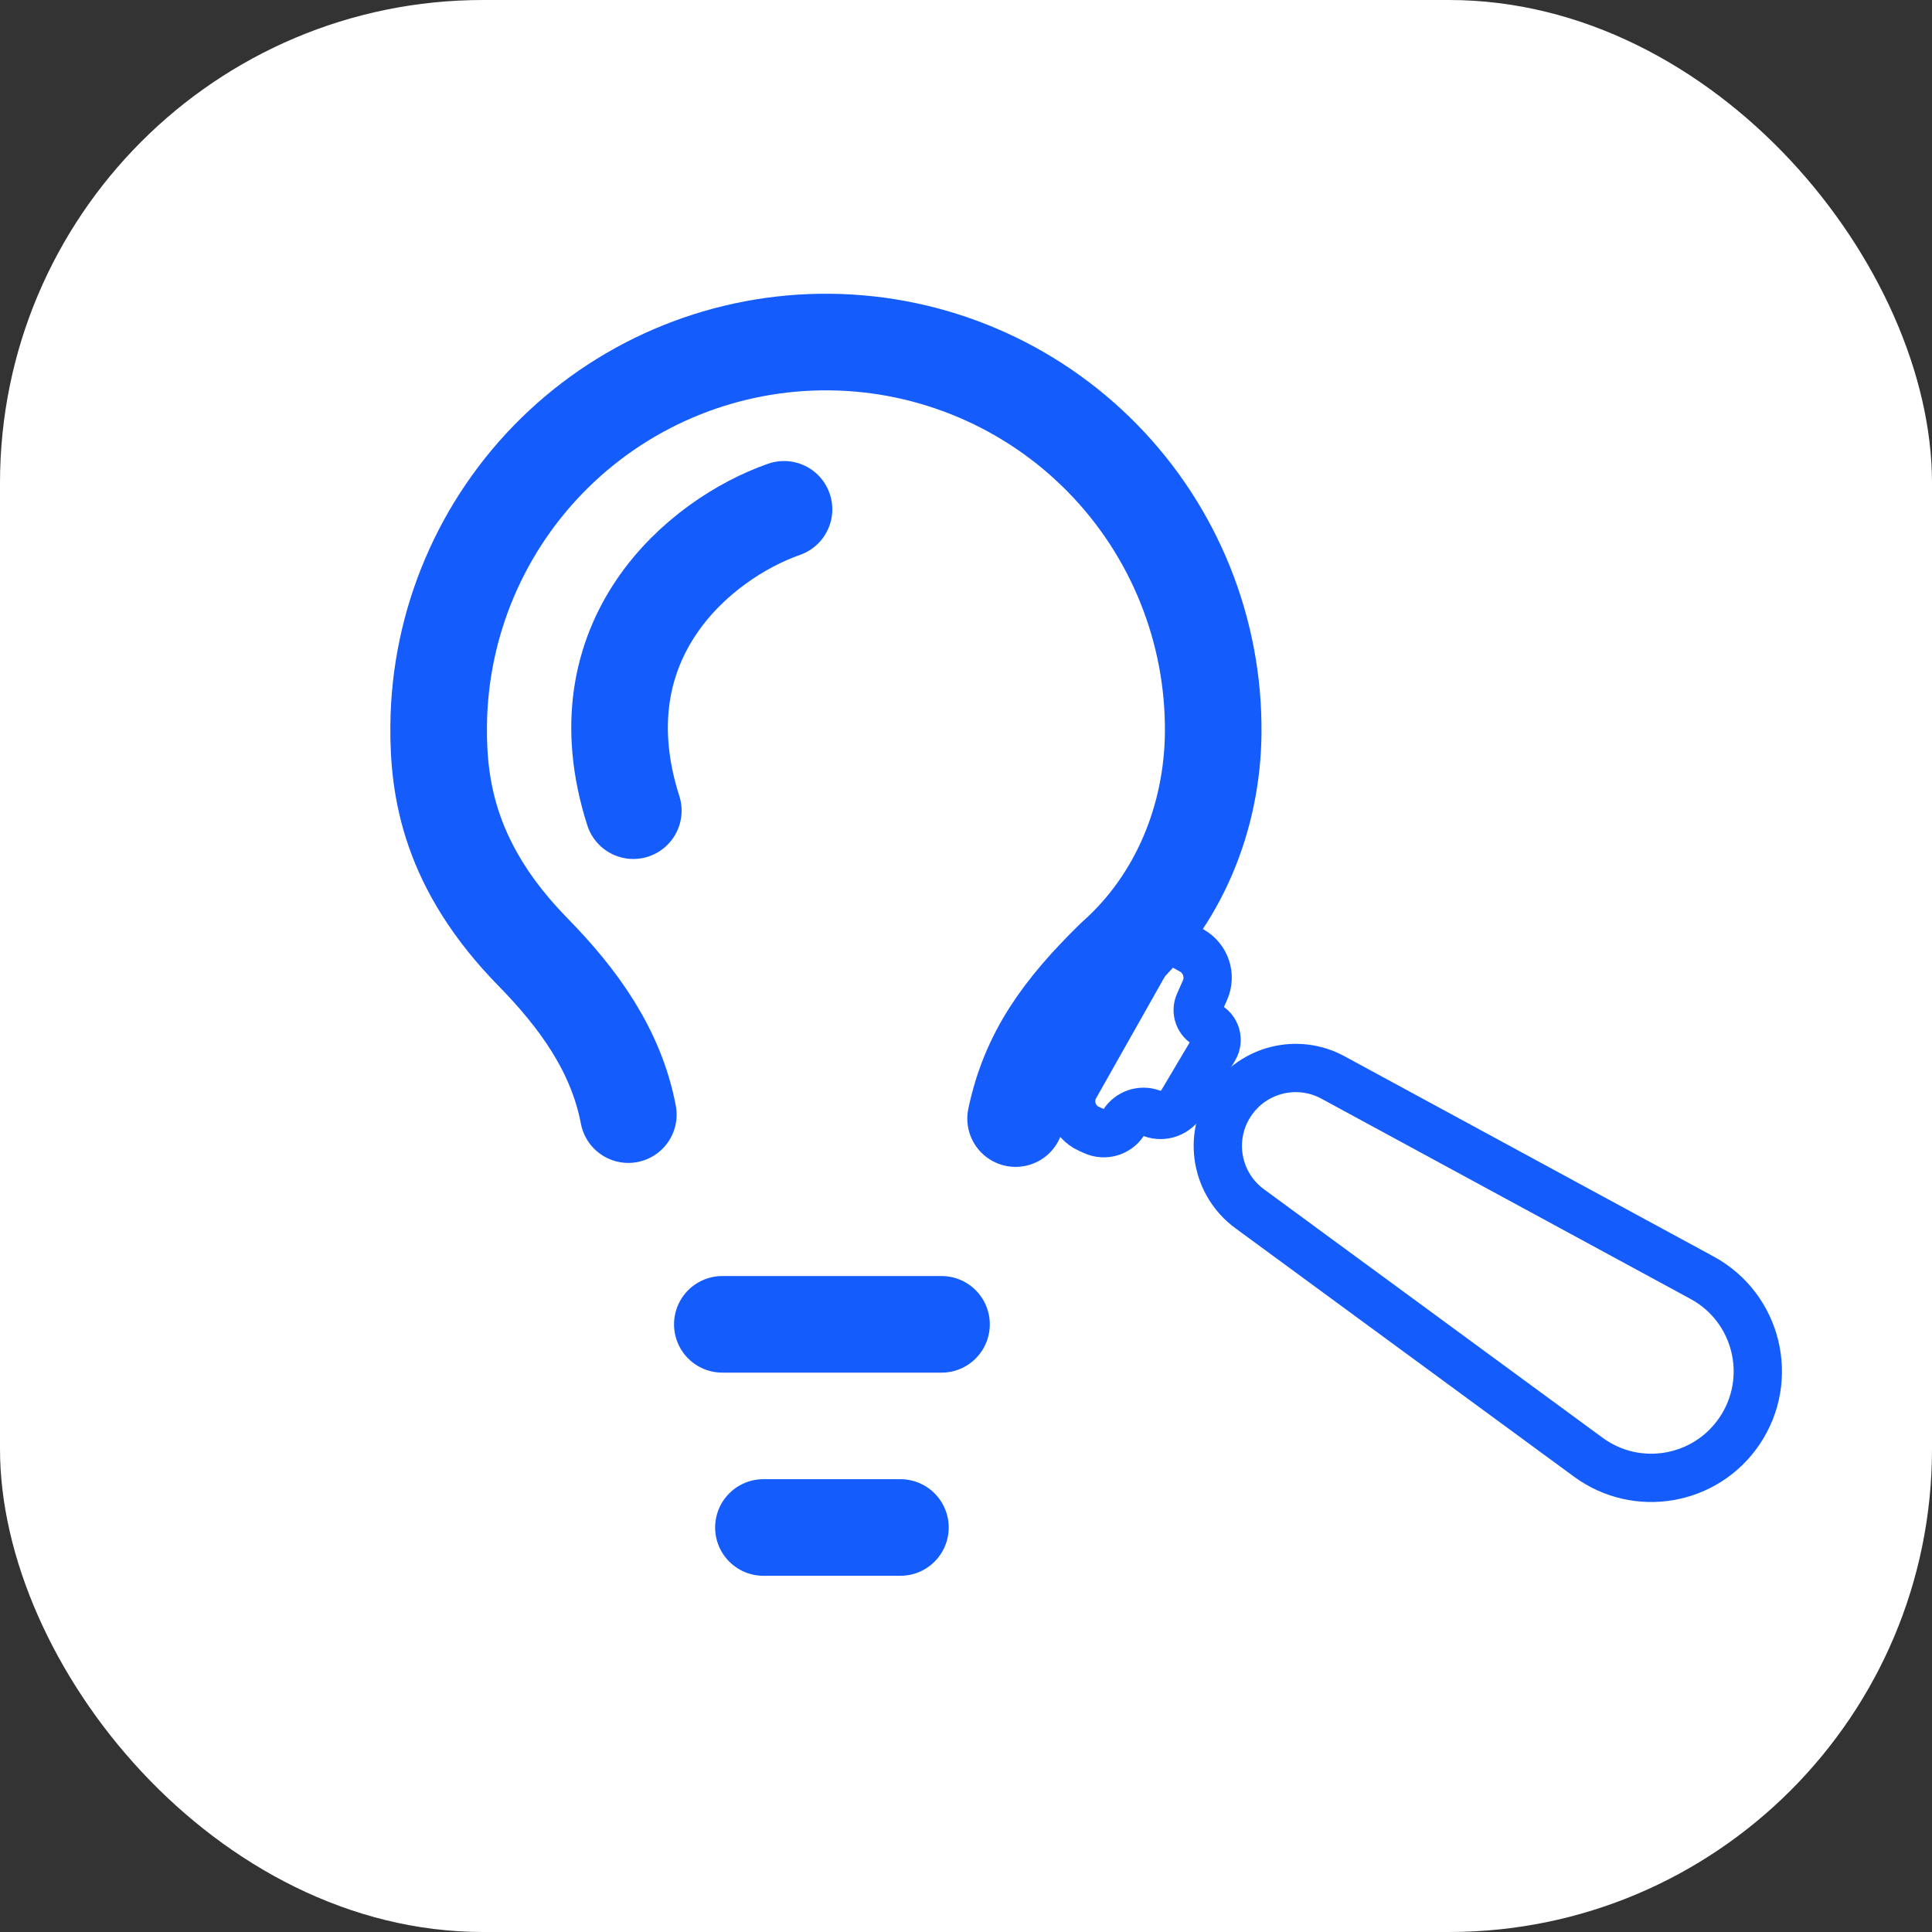 <svg width="40" height="40" viewBox="0 0 40 40" fill="none" xmlns="http://www.w3.org/2000/svg">
<rect x="0" y="0" width="40" height="40" fill="#333333" stroke="none"/>
<rect width="40" height="40" rx="10" fill="url(#paint0_linear_315_58)"/>
<path d="M16.232 10.545C14.483 11.159 11.978 13.239 13.112 16.784" stroke="#145CFC" stroke-width="2" stroke-linecap="round"/>
<path d="M32.884 30.17L25.872 25.025C25.176 24.514 25.006 23.545 25.487 22.827C25.95 22.135 26.864 21.91 27.596 22.307L35.24 26.454C36.384 27.075 36.744 28.546 36.016 29.625C35.316 30.663 33.893 30.911 32.884 30.17Z" fill="white" stroke="#145CFC"/>
<path d="M24.671 19.678L24.044 19.33L22.258 22.493C22.076 22.815 22.211 23.223 22.549 23.373L22.652 23.419C22.872 23.517 23.131 23.442 23.264 23.241C23.388 23.052 23.625 22.972 23.839 23.047L23.856 23.054C24.088 23.136 24.346 23.042 24.472 22.83L25.14 21.705C25.243 21.532 25.175 21.308 24.993 21.221C24.825 21.142 24.751 20.944 24.827 20.774L24.947 20.503C25.083 20.198 24.963 19.84 24.671 19.678Z" fill="white" stroke="#145CFC"/>
<path d="M21.027 23.159C21.308 21.825 21.986 20.896 23.066 19.838C24.414 18.649 25.1 16.918 25.118 15.181C25.139 13.055 24.315 11.007 22.827 9.488C21.339 7.969 19.308 7.103 17.181 7.082C15.055 7.06 13.007 7.884 11.488 9.372C9.969 10.861 9.103 12.892 9.082 15.018C9.068 16.355 9.319 17.961 11.039 19.716C11.964 20.661 12.755 21.738 13.009 23.077" stroke="#145CFC" stroke-width="2" stroke-linecap="round" stroke-linejoin="round"/>
<path d="M14.955 27.419H19.493" stroke="#145CFC" stroke-width="2" stroke-linecap="round" stroke-linejoin="round"/>
<path d="M15.806 31.625H18.642" stroke="#145CFC" stroke-width="2" stroke-linecap="round" stroke-linejoin="round"/>
<defs>
<linearGradient id="paint0_linear_315_58" x1="3.5" y1="35" x2="34.5" y2="7.5" gradientUnits="userSpaceOnUse">
<stop stop-color="white"/>
<stop offset="1" stop-color="white"/>
</linearGradient>
</defs>
</svg>

